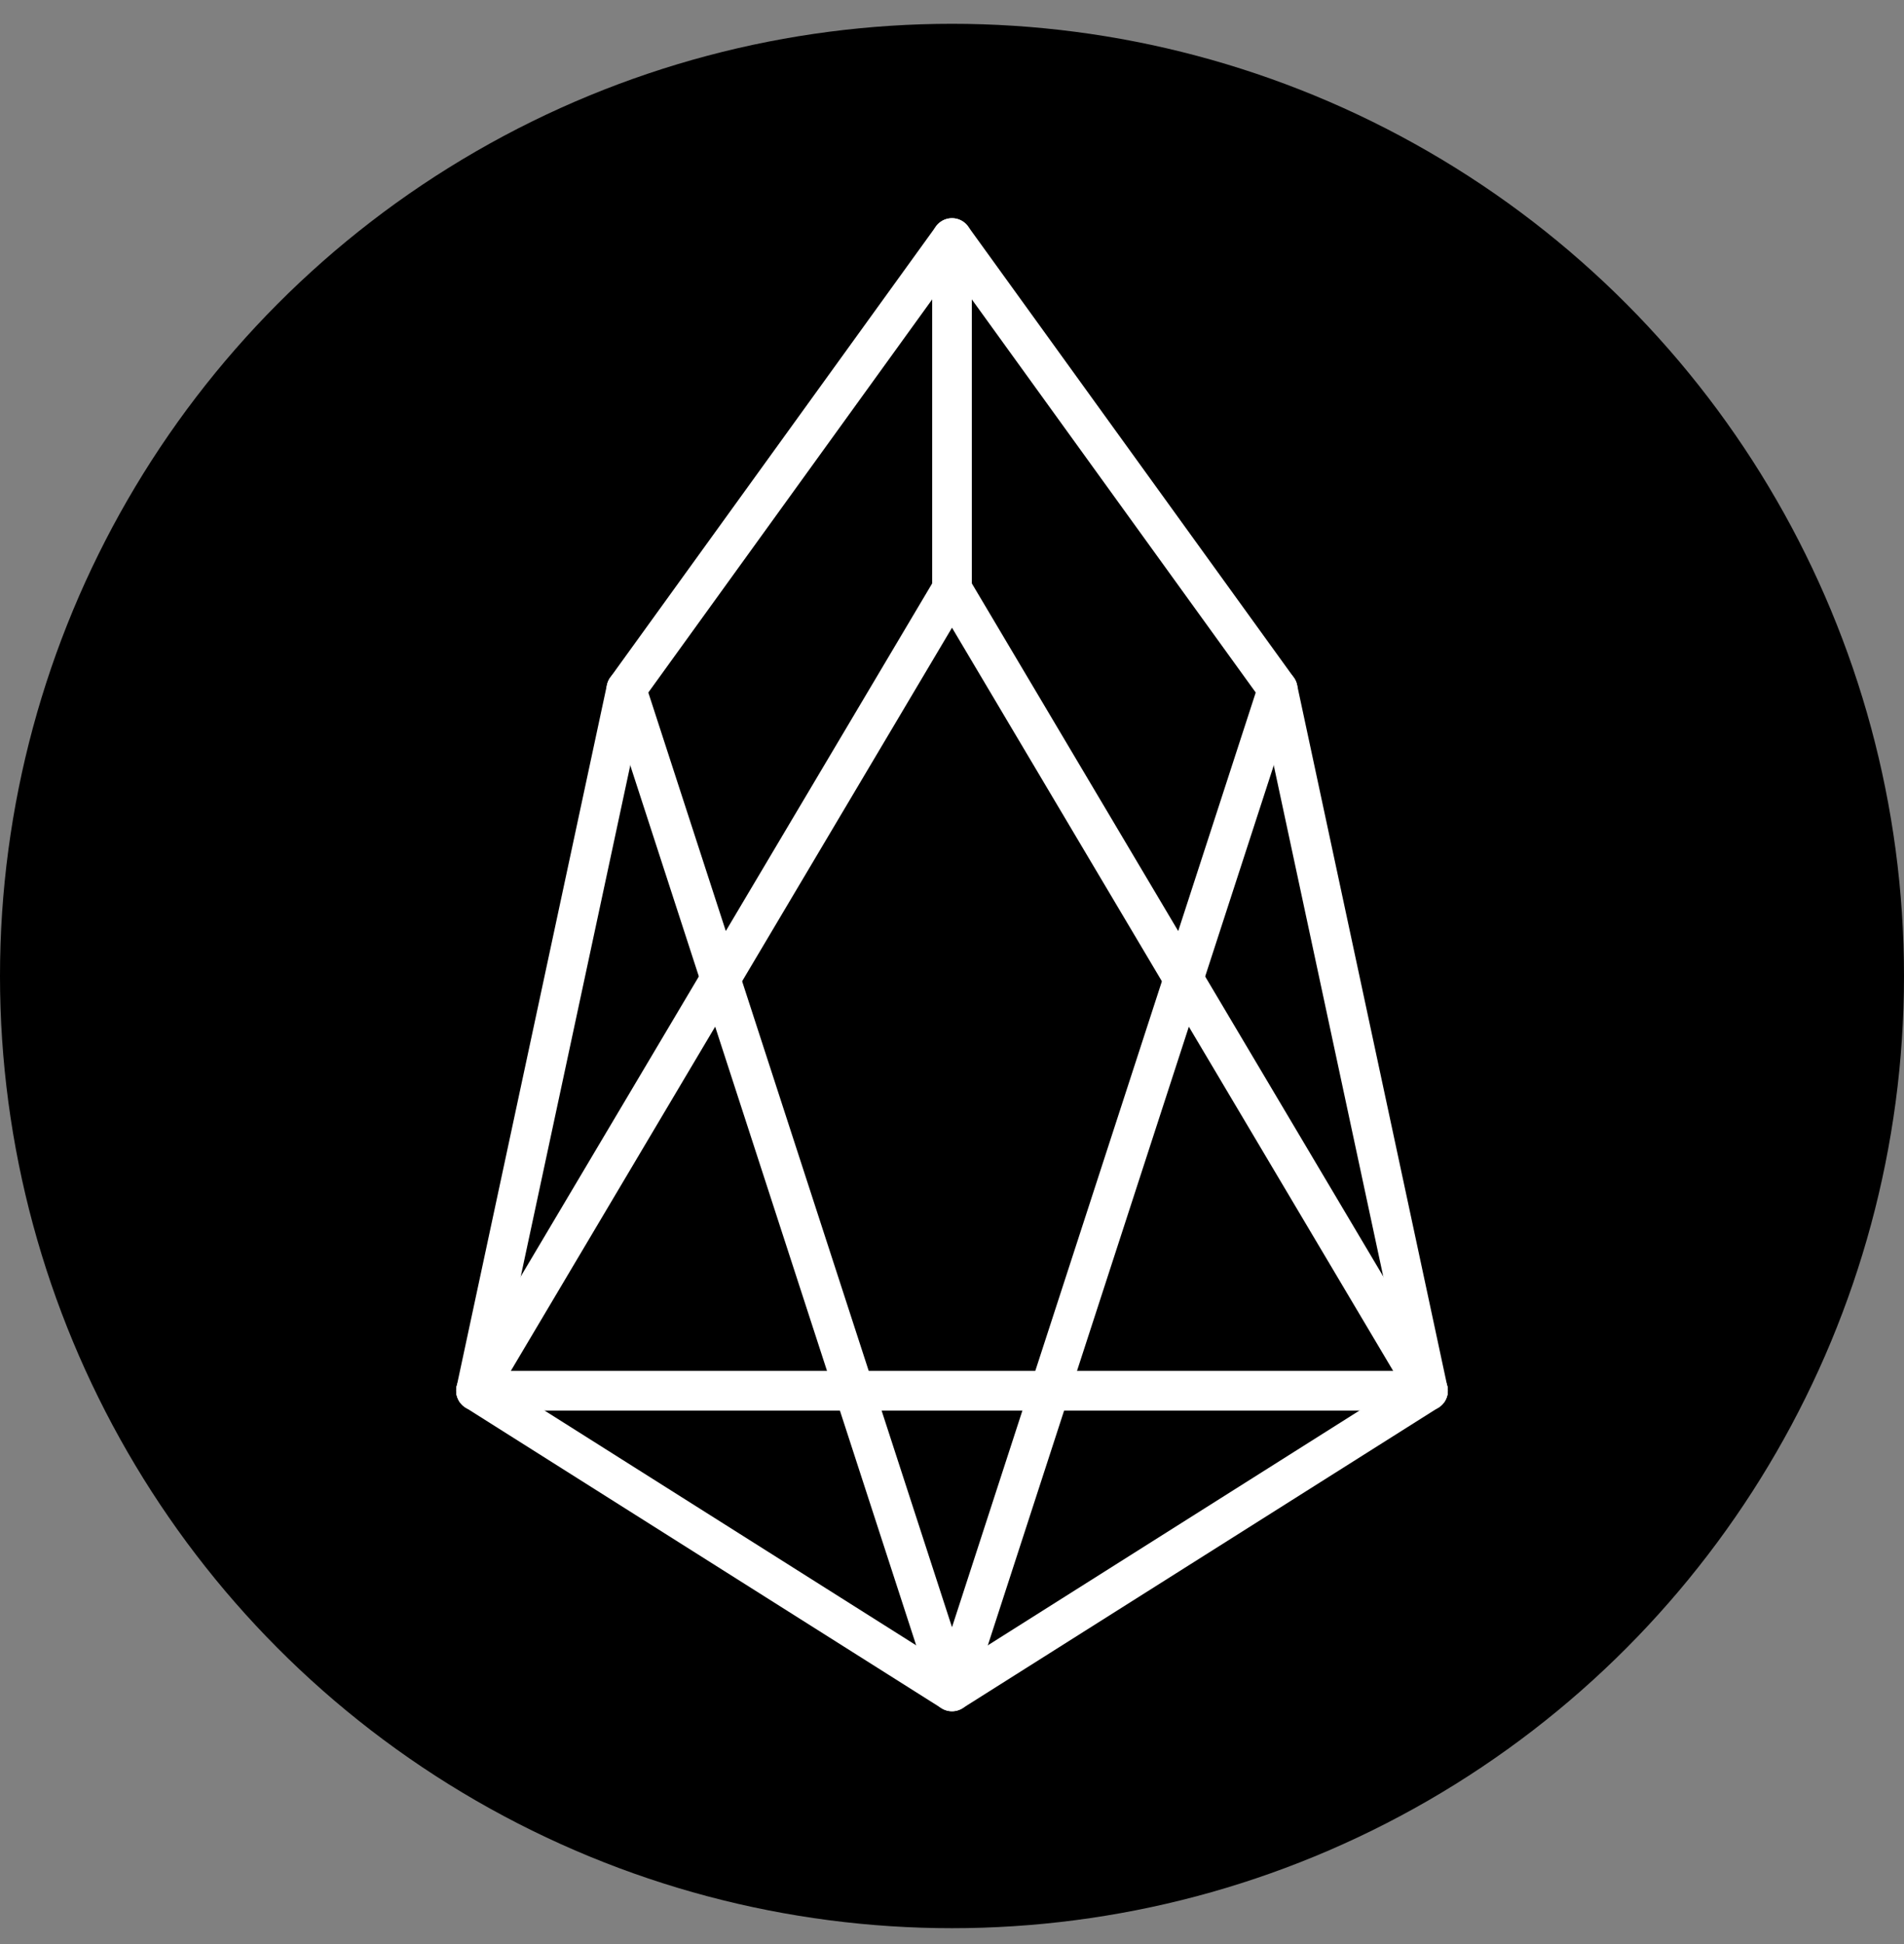 <svg width="48" height="49" viewBox="0 0 48 49" fill="none" xmlns="http://www.w3.org/2000/svg">
<rect x="0" y="0" width="48" height="49" fill="#808080" stroke="none"/>
<circle cx="24" cy="24.6" r="24" fill="black"/>
<path d="M32.211 17.368L24 6L15.79 17.368L12 35.053L24 42.632L36 35.053L32.211 17.368Z" stroke="white" stroke-miterlimit="10" stroke-linecap="round" stroke-linejoin="round"/>
<path d="M12 35.053L24 14.842L36 35.053" stroke="white" stroke-miterlimit="10" stroke-linecap="round" stroke-linejoin="round"/>
<path d="M24 14.842V6" stroke="white" stroke-miterlimit="10" stroke-linecap="round" stroke-linejoin="round"/>
<path d="M12 35.053H36" stroke="white" stroke-miterlimit="10" stroke-linecap="round" stroke-linejoin="round"/>
<path d="M32.211 17.368L24 42.632L15.79 17.368" stroke="white" stroke-miterlimit="10" stroke-linecap="round" stroke-linejoin="round"/>
</svg>
